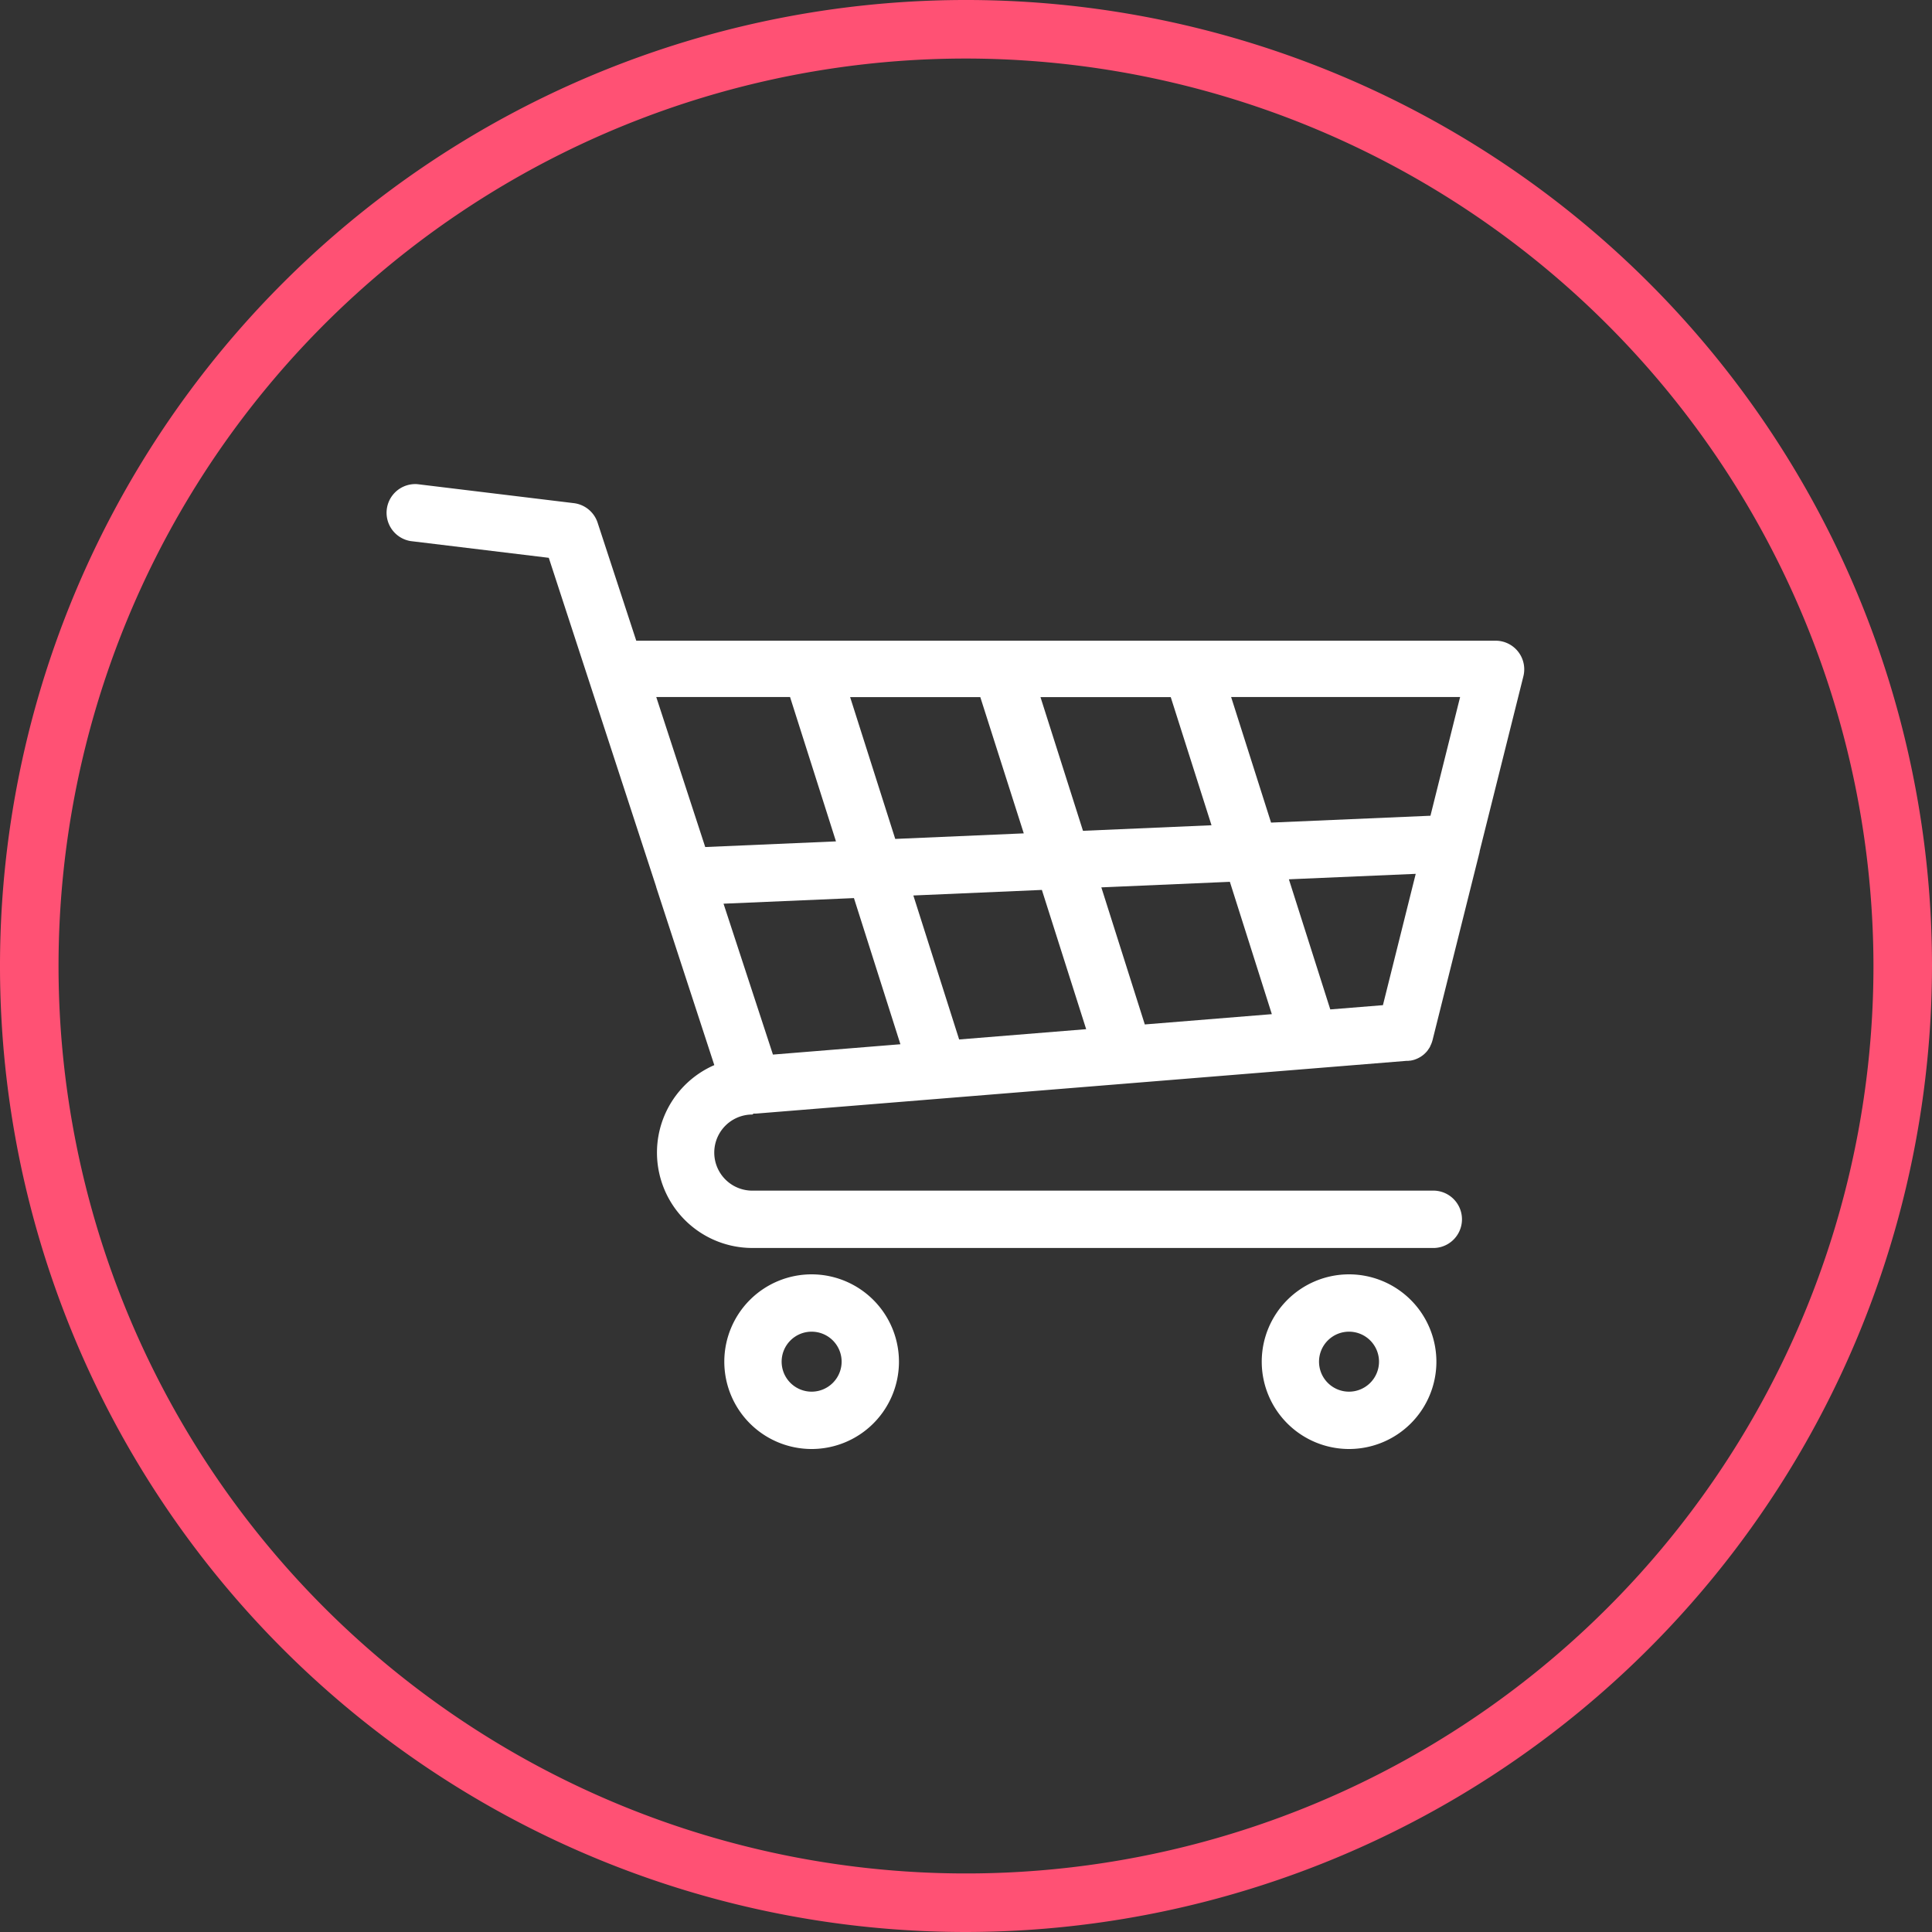 <svg xmlns="http://www.w3.org/2000/svg" width="40" height="40" viewBox="0 0 40 40">
  <rect x="0" y="0" width="40" height="40" fill="#333333" stroke="none"/>
  <g id="Grupo_31404" data-name="Grupo 31404" transform="translate(-873 -3960)">
    <path id="Caminho_931" data-name="Caminho 931" d="M758.256,560.354a20,20,0,1,1,20-20A20.024,20.024,0,0,1,758.256,560.354Zm0-38.788a18.788,18.788,0,1,0,18.788,18.788A18.809,18.809,0,0,0,758.256,521.566Z" transform="translate(134.744 3439.646)" fill="#ff5174"/>
    <g id="Grupo_31385" data-name="Grupo 31385" transform="translate(-1507.553 3211.981)">
      <path id="Caminho_24573" data-name="Caminho 24573" d="M2714.473,1517.106a1.808,1.808,0,1,0,1.808,1.808A1.81,1.81,0,0,0,2714.473,1517.106Zm0,2.429a.621.621,0,1,1,.621-.621A.622.622,0,0,1,2714.473,1519.535Z" transform="translate(-317.116 -742.703)" fill="#fff"/>
      <path id="Caminho_24574" data-name="Caminho 24574" d="M3229.962,1517.106a1.808,1.808,0,1,0,1.809,1.808A1.81,1.81,0,0,0,3229.962,1517.106Zm0,2.429a.621.621,0,1,1,.621-.621A.622.622,0,0,1,3229.962,1519.535Z" transform="translate(-821.479 -742.703)" fill="#fff"/>
      <path id="Caminho_24575" data-name="Caminho 24575" d="M2396.156,771.075l.048,0,13.467-1.092.034,0h0l.042-.005h.009l.042-.008h0l.042-.012h0l.042-.016h0a.6.6,0,0,0,.08-.041l0,0a.6.6,0,0,0,.069-.05l0,0,.03-.028,0,0,.025-.026.005-.005.024-.031.005-.008.023-.033h0l.021-.036,0-.006c.007-.013.013-.026.019-.039v0a.6.6,0,0,0,.03-.088h0l.974-3.894a.114.114,0,0,1,0-.012l.906-3.624a.593.593,0,0,0-.576-.737h-17.791l-.8-2.443a.594.594,0,0,0-.493-.405l-3.239-.393a.594.594,0,0,0-.143,1.178l2.864.347,2.224,6.812,0,.006.472,1.447h0l.731,2.238a1.975,1.975,0,0,0,.787,3.786h14.123a.594.594,0,0,0,0-1.187h-14.123a.788.788,0,0,1,0-1.576Zm-.623-4.346,2.7-.116.962,3.026-2.639.214Zm5.316-4.277.9,2.821-2.661.115-.934-2.936Zm3.943,0,.844,2.653-2.661.115-.88-2.768Zm4.393,6.378-1.09.088-.857-2.694,2.626-.113Zm-2.3.186-2.63.213-.9-2.838,2.661-.115Zm-4.761-2.572.917,2.883-2.63.213-.948-2.981Zm8.045-1.536-3.3.142-.827-2.6h4.741Zm-13.259-2.458.951,2.989-2.707.117-1.014-3.106Z" transform="translate(0 0)" fill="#fff"/>
    </g>
  </g>
</svg>
